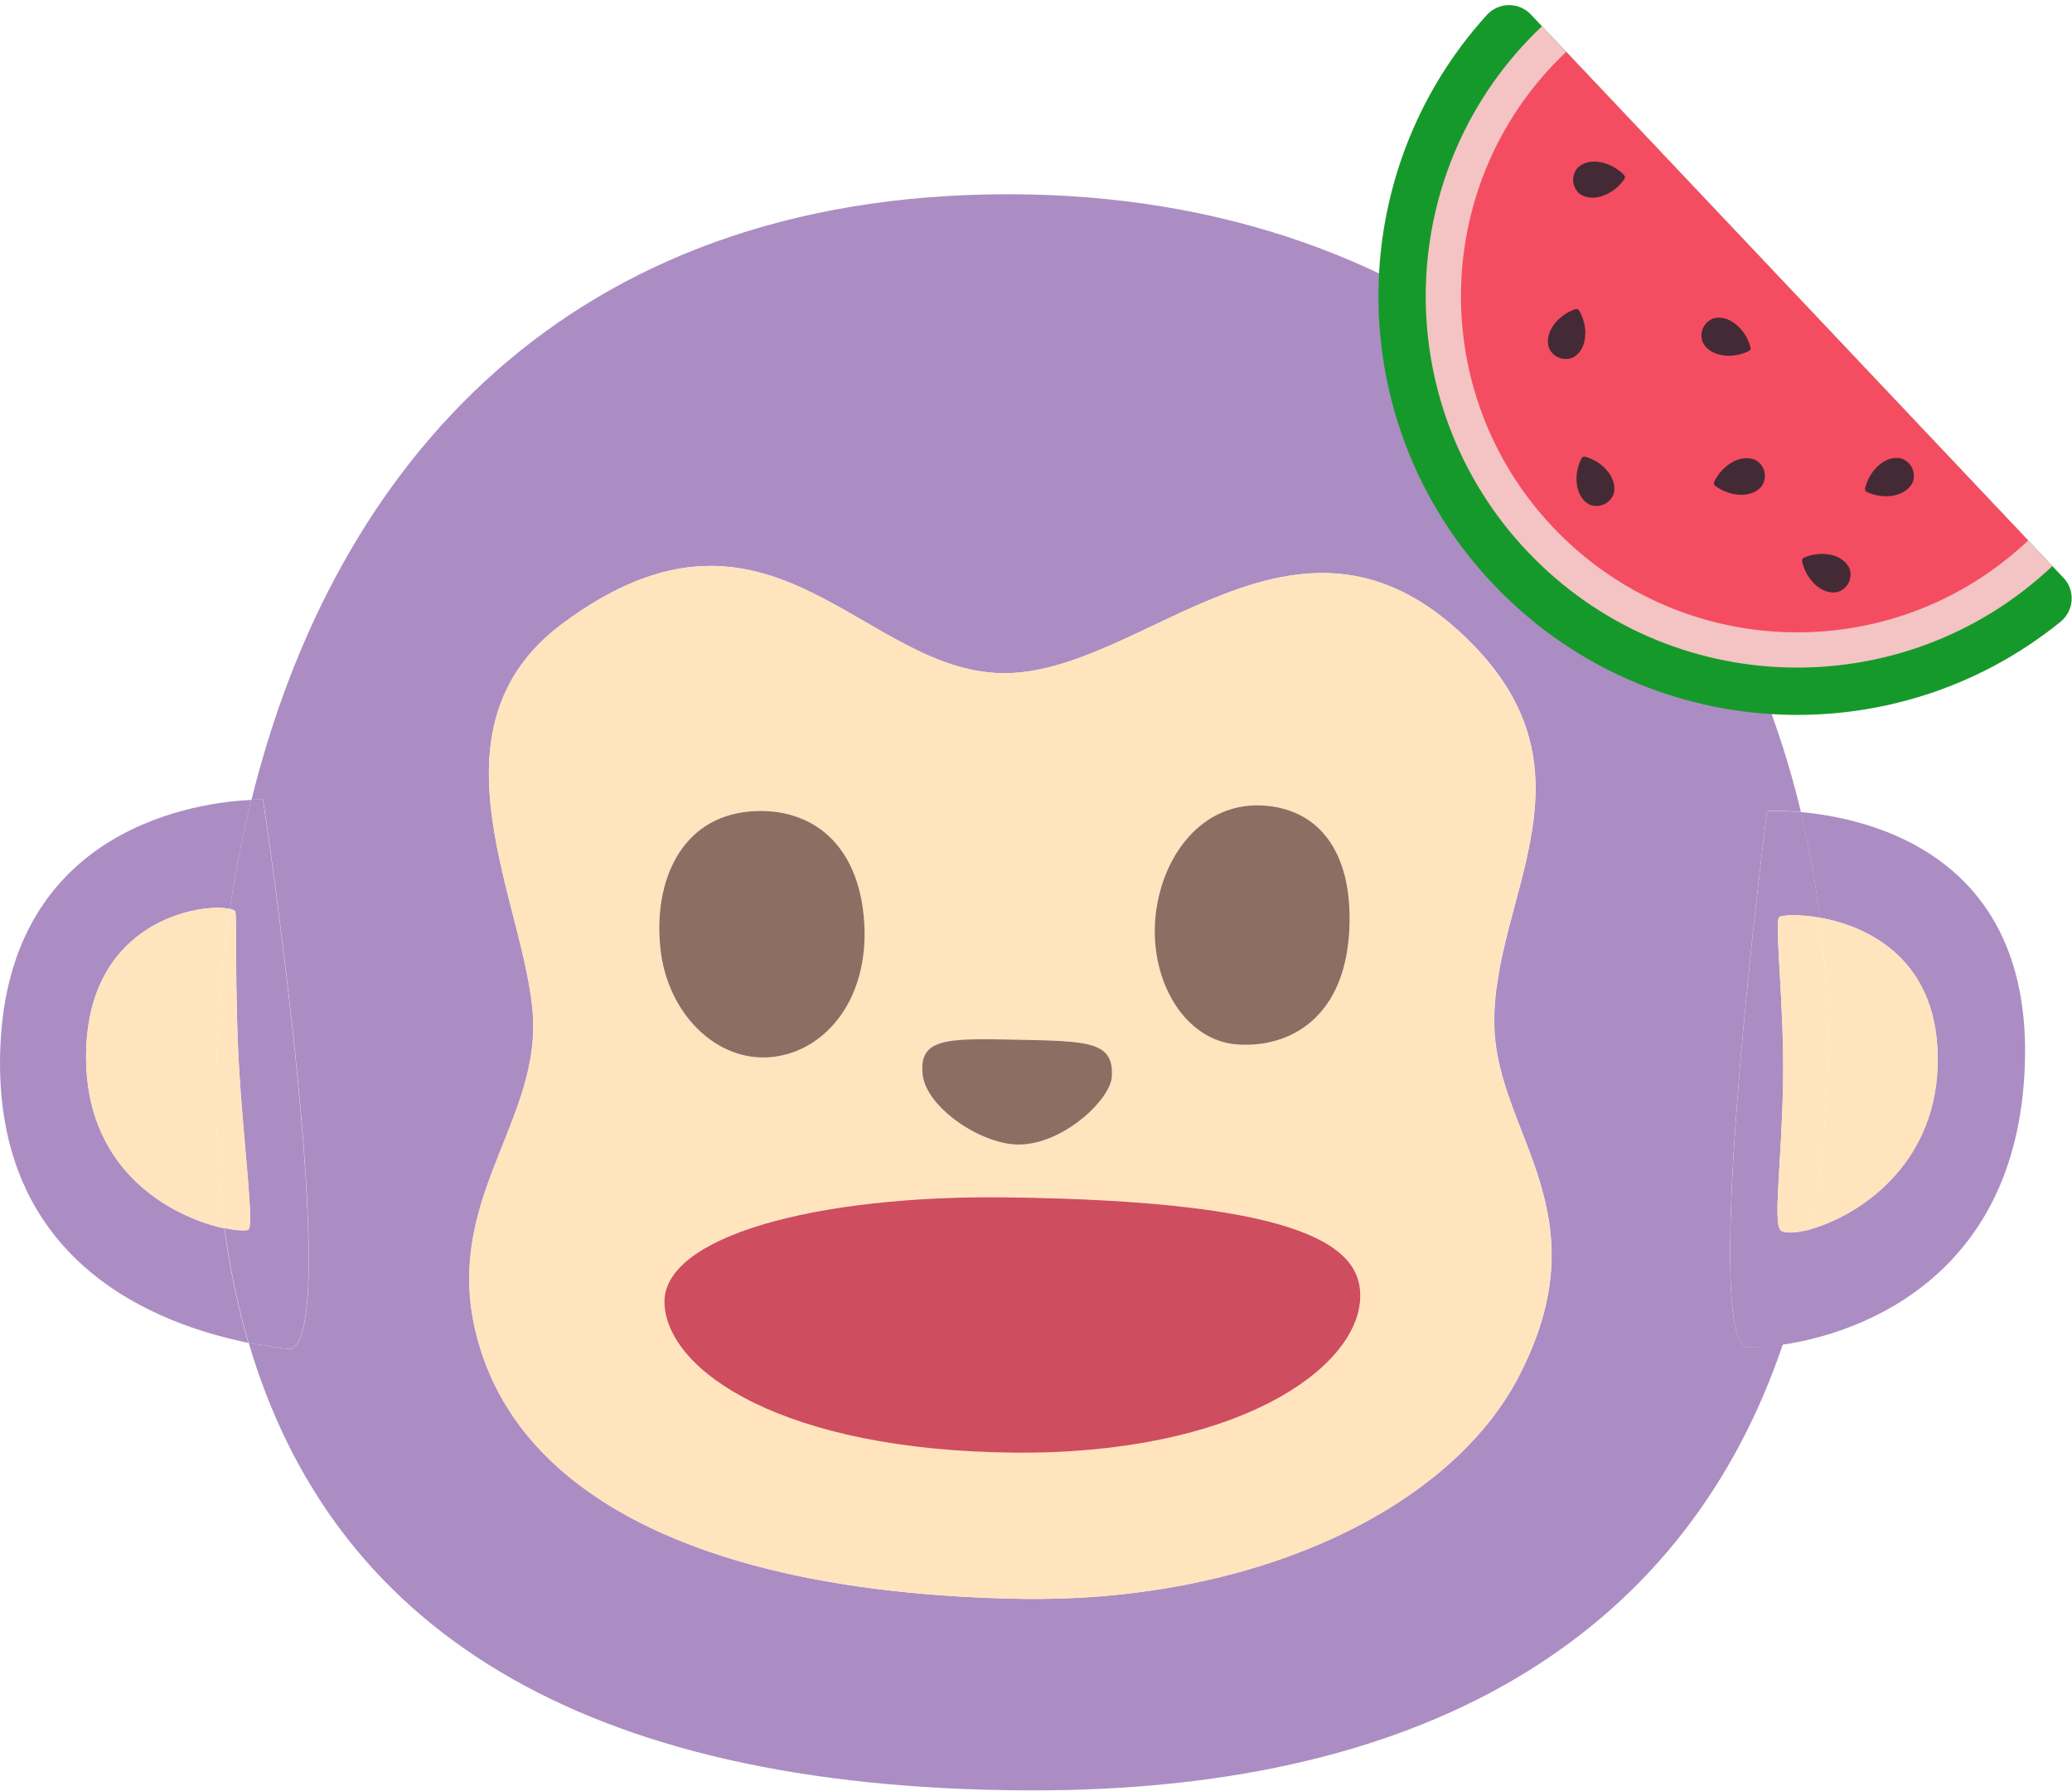 <svg width="96" height="83" viewBox="0 0 96 83" fill="none" xmlns="http://www.w3.org/2000/svg">
<path d="M80.989 62.422C78.7 62.328 81.872 37.57 81.872 37.57C81.872 37.57 82.489 37.539 83.442 37.625C79.599 21.523 66.684 9 46.716 9C26.309 9 15.489 21.539 11.653 37.055C11.997 37.039 12.192 37.047 12.192 37.047C12.192 37.047 16.075 62.859 13.317 62.5C12.887 62.445 12.27 62.359 11.52 62.203C15.341 75.234 26.645 82.891 47.669 82.953C66.864 83.016 78.231 75.203 82.599 62.297C81.903 62.406 81.349 62.437 80.989 62.422ZM70.356 63.805C67.161 69.93 58.099 74.273 47.224 74.078C33.239 73.82 24.677 69.68 22.349 62.773C20.075 56.047 24.958 52.328 24.7 47.156C24.442 41.977 19.434 33.781 26.106 28.859C35.802 21.703 40.02 31.398 46.755 31.187C53.099 30.992 59.974 22.281 67.599 29.242C74.591 35.625 69.067 41.539 69.239 47.578C69.38 52.586 74.317 56.203 70.356 63.805Z" fill="#AB8DC3"/>
<path d="M67.591 29.242C59.974 22.281 53.091 30.992 46.747 31.187C40.013 31.391 35.794 21.703 26.099 28.859C19.434 33.781 24.434 41.977 24.692 47.156C24.95 52.336 20.067 56.047 22.341 62.773C24.669 69.68 33.239 73.82 47.216 74.078C58.091 74.281 67.153 69.937 70.349 63.805C74.309 56.203 69.372 52.586 69.224 47.578C69.059 41.539 74.583 35.625 67.591 29.242ZM53.52 42.641C53.739 39.766 55.653 37.039 58.708 37.336C61.114 37.57 62.622 39.445 62.536 42.812C62.427 47.172 59.731 48.562 57.325 48.383C54.919 48.203 53.309 45.516 53.52 42.641ZM47.106 48.172C50.403 48.234 51.614 48.242 51.505 49.891C51.442 50.93 49.302 52.992 47.231 53.031C45.481 53.062 42.895 51.312 42.731 49.797C42.559 48.078 43.872 48.109 47.106 48.172ZM34.77 37.594C37.317 37.391 39.645 38.812 40.005 42.398C40.388 46.18 38.294 48.719 35.747 48.977C33.208 49.234 30.887 46.961 30.575 43.898C30.27 40.836 31.536 37.852 34.77 37.594ZM63.02 60.18C62.849 63.461 57.239 67.383 47.013 67.297C36.309 67.203 30.919 63.539 30.786 60.391C30.661 57.281 37.817 55.367 46.622 55.469C60.731 55.648 63.145 57.852 63.02 60.18Z" fill="#FFE4BE"/>
<path d="M35.755 48.977C38.294 48.719 40.395 46.18 40.013 42.398C39.645 38.812 37.325 37.391 34.778 37.594C31.544 37.852 30.278 40.836 30.591 43.898C30.895 46.961 33.208 49.234 35.755 48.977ZM57.317 48.391C59.724 48.57 62.419 47.18 62.528 42.82C62.614 39.445 61.106 37.57 58.708 37.336C55.653 37.039 53.739 39.766 53.52 42.641C53.309 45.516 54.911 48.211 57.317 48.391ZM47.239 53.031C49.309 52.992 51.45 50.93 51.513 49.891C51.614 48.242 50.411 48.242 47.114 48.172C43.88 48.109 42.559 48.078 42.747 49.789C42.903 51.312 45.489 53.062 47.239 53.031Z" fill="#8D6E63"/>
<path d="M46.622 55.477C37.817 55.367 30.661 57.289 30.786 60.398C30.919 63.547 36.309 67.211 47.013 67.305C57.239 67.391 62.849 63.461 63.02 60.187C63.145 57.852 60.731 55.648 46.622 55.477Z" fill="#CE4D5E"/>
<path d="M93.825 48.945C93.958 39.633 86.708 37.922 83.434 37.625C83.817 39.227 84.114 40.859 84.309 42.516C86.544 42.906 89.927 44.469 89.77 49.391C89.622 54.07 86.044 56.32 83.942 56.93C83.606 58.805 83.153 60.602 82.575 62.305C86.27 61.773 93.677 59.086 93.825 48.945Z" fill="#AB8DC3"/>
<path d="M82.528 57.031C82.122 56.766 82.544 54.008 82.614 50.172C82.677 46.602 82.192 42.656 82.442 42.492C82.583 42.398 83.341 42.352 84.317 42.523C84.118 40.878 83.826 39.245 83.442 37.633C82.489 37.547 81.872 37.578 81.872 37.578C81.872 37.578 78.708 62.336 80.989 62.43C81.349 62.445 81.903 62.422 82.591 62.32C83.169 60.617 83.622 58.82 83.958 56.945C83.255 57.133 82.716 57.156 82.528 57.031ZM3.989 48.961C3.989 42.578 9.434 41.812 10.653 42.117C10.903 40.406 11.239 38.719 11.645 37.062C9.341 37.164 0.388 38.227 0.013 48.578C-0.355 58.625 7.427 61.383 11.505 62.219C11.012 60.539 10.645 58.773 10.395 56.914C8.294 56.469 3.989 54.516 3.989 48.961Z" fill="#AB8DC3"/>
<path d="M12.184 37.047C12.184 37.047 11.989 37.039 11.645 37.055C11.234 38.723 10.903 40.41 10.653 42.109C10.77 42.141 10.864 42.172 10.895 42.219C10.989 42.359 10.872 45.781 11.067 49.297C11.278 53.031 11.802 56.867 11.497 56.977C11.356 57.031 10.95 57.008 10.403 56.898C10.653 58.75 11.02 60.523 11.512 62.203C12.262 62.352 12.88 62.445 13.309 62.5C16.067 62.867 12.184 37.047 12.184 37.047Z" fill="#AB8DC3"/>
<path d="M3.989 48.961C3.989 54.516 8.294 56.469 10.403 56.906C10.005 53.922 9.911 50.719 10.114 47.32C10.216 45.57 10.395 43.836 10.653 42.117C9.434 41.812 3.989 42.578 3.989 48.961Z" fill="#FFE4BE"/>
<path d="M10.403 56.906C10.95 57.016 11.356 57.039 11.497 56.984C11.802 56.867 11.278 53.039 11.067 49.305C10.864 45.789 10.989 42.367 10.895 42.227C10.864 42.18 10.77 42.148 10.653 42.117C10.403 43.836 10.216 45.57 10.114 47.32C9.911 50.727 10.005 53.922 10.403 56.906ZM83.95 56.937C86.052 56.328 89.63 54.078 89.778 49.398C89.934 44.477 86.544 42.914 84.317 42.523C84.45 43.625 84.552 44.734 84.599 45.859C84.778 49.797 84.559 53.5 83.95 56.937Z" fill="#FFE4BE"/>
<path d="M82.442 42.484C82.192 42.648 82.677 46.594 82.614 50.164C82.544 54.008 82.122 56.758 82.528 57.023C82.724 57.148 83.255 57.133 83.95 56.93C84.559 53.5 84.778 49.797 84.599 45.852C84.544 44.727 84.45 43.617 84.317 42.516C83.333 42.344 82.575 42.391 82.442 42.484Z" fill="#FFE4BE"/>
<path d="M95.606 26.772C96.163 27.361 96.098 28.298 95.468 28.809C87.665 35.133 76.184 34.471 69.169 27.051C62.154 19.632 62.136 8.132 68.887 0.695C69.432 0.095 70.371 0.082 70.928 0.671L95.606 26.772Z" fill="#16992B"/>
<path d="M95.091 26.227C88.184 32.757 77.292 32.452 70.761 25.545C64.231 18.639 64.537 7.746 71.443 1.216L95.091 26.227Z" fill="#F4C3C3"/>
<path d="M93.969 25.041C87.718 30.951 77.859 30.675 71.948 24.424C66.037 18.172 66.314 8.313 72.565 2.402L93.969 25.041Z" fill="#F44D61"/>
<path d="M75.266 8.287C75.266 8.287 75.259 8.299 75.245 8.319C75.231 8.337 75.211 8.37 75.184 8.402C75.158 8.434 75.126 8.476 75.089 8.516C75.005 8.609 74.912 8.695 74.813 8.772C74.759 8.813 74.702 8.854 74.643 8.89C74.584 8.928 74.522 8.961 74.459 8.992C74.396 9.022 74.332 9.049 74.267 9.072C74.138 9.118 74.007 9.146 73.883 9.155C73.769 9.164 73.653 9.157 73.541 9.133C73.454 9.114 73.371 9.084 73.292 9.044C73.262 9.029 73.237 9.012 73.221 9.003C73.205 8.992 73.196 8.985 73.196 8.985C72.834 8.688 72.782 8.154 73.079 7.793C73.084 7.787 73.091 7.779 73.096 7.773C73.096 7.773 73.103 7.765 73.118 7.752C73.132 7.74 73.153 7.719 73.181 7.699C73.252 7.647 73.329 7.604 73.411 7.571C73.518 7.529 73.631 7.502 73.746 7.493C73.869 7.481 74.003 7.488 74.138 7.512C74.206 7.524 74.274 7.539 74.34 7.559C74.408 7.579 74.474 7.601 74.539 7.629C74.603 7.655 74.666 7.686 74.726 7.718C74.785 7.75 74.842 7.784 74.895 7.819C74.948 7.854 74.997 7.89 75.04 7.924C75.083 7.958 75.122 7.994 75.153 8.022C75.184 8.048 75.21 8.077 75.227 8.093C75.243 8.111 75.253 8.122 75.253 8.122C75.293 8.169 75.297 8.236 75.266 8.287ZM79.456 22.497C79.456 22.497 79.467 22.506 79.486 22.521C79.505 22.534 79.535 22.559 79.57 22.58C79.605 22.602 79.649 22.632 79.697 22.659C79.806 22.72 79.921 22.772 80.04 22.813C80.104 22.835 80.171 22.856 80.239 22.871C80.307 22.889 80.376 22.901 80.445 22.91C80.515 22.919 80.584 22.924 80.653 22.924C80.79 22.927 80.922 22.912 81.043 22.882C81.155 22.854 81.262 22.81 81.361 22.752C81.437 22.706 81.507 22.652 81.569 22.589C81.593 22.565 81.61 22.541 81.623 22.527C81.635 22.512 81.641 22.502 81.641 22.502C81.645 22.496 81.65 22.487 81.654 22.481C81.891 22.077 81.755 21.558 81.352 21.321C81.352 21.321 81.342 21.316 81.324 21.308C81.306 21.301 81.279 21.288 81.247 21.278C81.163 21.251 81.076 21.235 80.988 21.23C80.873 21.224 80.758 21.235 80.646 21.262C80.525 21.29 80.4 21.338 80.28 21.404C80.219 21.437 80.16 21.474 80.103 21.513C80.046 21.553 79.99 21.595 79.937 21.643C79.885 21.688 79.835 21.736 79.788 21.786C79.743 21.834 79.7 21.884 79.66 21.936C79.623 21.983 79.588 22.032 79.556 22.082C79.525 22.127 79.5 22.174 79.479 22.21C79.458 22.245 79.443 22.281 79.432 22.301C79.422 22.323 79.416 22.336 79.416 22.336C79.405 22.364 79.403 22.394 79.41 22.423C79.417 22.452 79.433 22.478 79.456 22.497ZM73.283 21.224C73.283 21.224 73.276 21.236 73.264 21.258C73.255 21.279 73.235 21.312 73.22 21.351C73.204 21.389 73.182 21.437 73.165 21.489C73.144 21.545 73.127 21.602 73.111 21.66C73.094 21.724 73.081 21.788 73.07 21.853C73.058 21.921 73.05 21.99 73.046 22.059C73.04 22.129 73.04 22.199 73.043 22.269C73.046 22.338 73.053 22.407 73.063 22.476C73.084 22.611 73.121 22.74 73.171 22.853C73.218 22.959 73.279 23.057 73.353 23.145C73.41 23.212 73.476 23.272 73.548 23.322C73.576 23.342 73.602 23.355 73.618 23.365C73.635 23.375 73.646 23.379 73.646 23.379C73.653 23.382 73.663 23.386 73.669 23.388C74.107 23.553 74.596 23.332 74.761 22.895C74.761 22.895 74.765 22.884 74.77 22.865C74.774 22.846 74.782 22.818 74.787 22.785C74.797 22.717 74.802 22.624 74.79 22.521C74.777 22.407 74.747 22.295 74.701 22.189C74.653 22.075 74.584 21.96 74.499 21.852C74.456 21.798 74.411 21.746 74.362 21.696C74.313 21.646 74.262 21.599 74.206 21.555C74.153 21.511 74.098 21.47 74.04 21.432C73.935 21.362 73.824 21.302 73.709 21.253C73.659 21.23 73.609 21.213 73.57 21.199C73.532 21.184 73.494 21.175 73.472 21.168C73.46 21.164 73.447 21.161 73.435 21.158C73.406 21.152 73.376 21.155 73.348 21.167C73.321 21.179 73.298 21.199 73.283 21.224ZM73.001 14.322C73.001 14.322 72.987 14.326 72.964 14.334C72.943 14.342 72.906 14.353 72.868 14.37C72.83 14.386 72.781 14.406 72.732 14.431C72.62 14.486 72.512 14.552 72.411 14.627C72.356 14.668 72.302 14.712 72.252 14.759C72.198 14.805 72.15 14.856 72.104 14.908C72.058 14.96 72.015 15.014 71.975 15.071C71.895 15.183 71.833 15.301 71.791 15.418C71.751 15.526 71.727 15.639 71.719 15.754C71.713 15.858 71.723 15.95 71.737 16.017C71.743 16.05 71.753 16.078 71.758 16.096C71.763 16.115 71.768 16.126 71.768 16.126C71.771 16.132 71.775 16.142 71.778 16.149C71.979 16.571 72.484 16.751 72.907 16.551C72.907 16.551 72.917 16.546 72.934 16.535C72.949 16.525 72.975 16.51 73.001 16.489C73.071 16.435 73.134 16.372 73.187 16.302C73.257 16.21 73.313 16.109 73.353 16.001C73.398 15.885 73.428 15.755 73.441 15.618C73.448 15.55 73.451 15.481 73.451 15.411C73.45 15.341 73.447 15.271 73.437 15.201C73.429 15.132 73.418 15.064 73.402 14.997C73.375 14.874 73.337 14.754 73.288 14.638C73.268 14.588 73.244 14.541 73.225 14.503C73.209 14.466 73.187 14.434 73.177 14.413C73.17 14.402 73.163 14.391 73.156 14.38C73.14 14.355 73.116 14.337 73.088 14.326C73.06 14.316 73.03 14.314 73.001 14.322ZM81.107 16.106C81.107 16.106 81.105 16.092 81.098 16.069C81.091 16.047 81.083 16.009 81.069 15.97C81.055 15.931 81.039 15.881 81.018 15.83C80.995 15.775 80.97 15.721 80.942 15.668C80.912 15.609 80.88 15.552 80.844 15.497C80.807 15.44 80.768 15.382 80.724 15.328C80.681 15.272 80.634 15.22 80.585 15.17C80.537 15.12 80.485 15.074 80.431 15.03C80.325 14.943 80.212 14.873 80.098 14.822C79.993 14.775 79.882 14.743 79.768 14.728C79.68 14.716 79.592 14.716 79.504 14.727C79.471 14.731 79.442 14.739 79.424 14.742C79.413 14.744 79.403 14.747 79.394 14.75C79.387 14.753 79.377 14.756 79.37 14.759C78.934 14.93 78.72 15.421 78.89 15.857C78.89 15.857 78.895 15.868 78.904 15.885C78.913 15.901 78.926 15.928 78.946 15.956C78.995 16.029 79.053 16.096 79.119 16.154C79.206 16.23 79.303 16.293 79.408 16.341C79.52 16.393 79.648 16.432 79.784 16.455C79.851 16.467 79.92 16.475 79.99 16.479C80.06 16.483 80.13 16.484 80.2 16.48C80.269 16.477 80.338 16.47 80.406 16.459C80.471 16.45 80.536 16.437 80.6 16.421C80.662 16.406 80.719 16.389 80.772 16.371C80.824 16.354 80.872 16.333 80.911 16.317C80.95 16.303 80.983 16.284 81.004 16.275C81.026 16.264 81.039 16.257 81.039 16.257C81.064 16.242 81.085 16.22 81.097 16.193C81.109 16.166 81.113 16.135 81.107 16.106ZM86.483 22.788C86.483 22.788 86.495 22.795 86.518 22.805C86.539 22.814 86.573 22.832 86.612 22.845C86.651 22.86 86.7 22.88 86.752 22.895C86.805 22.912 86.863 22.928 86.925 22.942C86.987 22.955 87.053 22.967 87.12 22.976C87.187 22.984 87.257 22.99 87.326 22.991C87.397 22.994 87.467 22.991 87.536 22.986C87.606 22.98 87.674 22.971 87.742 22.957C87.877 22.931 88.004 22.889 88.115 22.834C88.219 22.784 88.314 22.719 88.399 22.641C88.464 22.581 88.521 22.513 88.569 22.439C88.587 22.41 88.599 22.383 88.609 22.367C88.618 22.349 88.621 22.339 88.621 22.339C88.624 22.332 88.627 22.322 88.63 22.315C88.777 21.871 88.537 21.391 88.093 21.244C88.093 21.244 88.082 21.24 88.063 21.236C88.044 21.233 88.016 21.226 87.982 21.223C87.894 21.214 87.806 21.216 87.718 21.23C87.605 21.248 87.494 21.282 87.39 21.332C87.278 21.385 87.166 21.458 87.062 21.547C87.009 21.592 86.959 21.64 86.912 21.691C86.864 21.742 86.818 21.795 86.777 21.852C86.735 21.907 86.696 21.964 86.66 22.023C86.595 22.13 86.54 22.243 86.494 22.361C86.474 22.411 86.459 22.462 86.446 22.502C86.433 22.541 86.426 22.578 86.419 22.601C86.413 22.625 86.411 22.639 86.411 22.639C86.406 22.668 86.41 22.698 86.423 22.725C86.436 22.751 86.457 22.773 86.483 22.788ZM83.494 25.991C83.494 25.991 83.496 26.005 83.501 26.029C83.507 26.051 83.513 26.09 83.525 26.128C83.537 26.169 83.551 26.22 83.57 26.271C83.588 26.323 83.611 26.379 83.637 26.437C83.663 26.495 83.693 26.554 83.727 26.613C83.761 26.673 83.798 26.731 83.838 26.787C83.878 26.846 83.923 26.899 83.969 26.952C84.015 27.004 84.064 27.054 84.115 27.099C84.217 27.191 84.327 27.267 84.438 27.323C84.54 27.376 84.65 27.413 84.763 27.434C84.865 27.453 84.958 27.454 85.026 27.448C85.06 27.446 85.089 27.439 85.108 27.437C85.118 27.435 85.128 27.433 85.138 27.43C85.145 27.428 85.155 27.425 85.162 27.423C85.606 27.274 85.844 26.793 85.696 26.35C85.696 26.35 85.692 26.339 85.683 26.321C85.675 26.305 85.663 26.277 85.645 26.248C85.6 26.173 85.545 26.103 85.481 26.042C85.399 25.962 85.305 25.894 85.203 25.841C85.093 25.783 84.967 25.738 84.833 25.708C84.765 25.693 84.697 25.682 84.628 25.674C84.558 25.667 84.489 25.662 84.418 25.663C84.349 25.662 84.279 25.666 84.211 25.673C84.086 25.686 83.963 25.709 83.842 25.743C83.789 25.758 83.74 25.776 83.7 25.79C83.661 25.802 83.627 25.82 83.605 25.828C83.582 25.837 83.57 25.844 83.57 25.844C83.543 25.858 83.522 25.879 83.508 25.905C83.495 25.932 83.49 25.962 83.494 25.991Z" fill="#442A34"/>
</svg>

